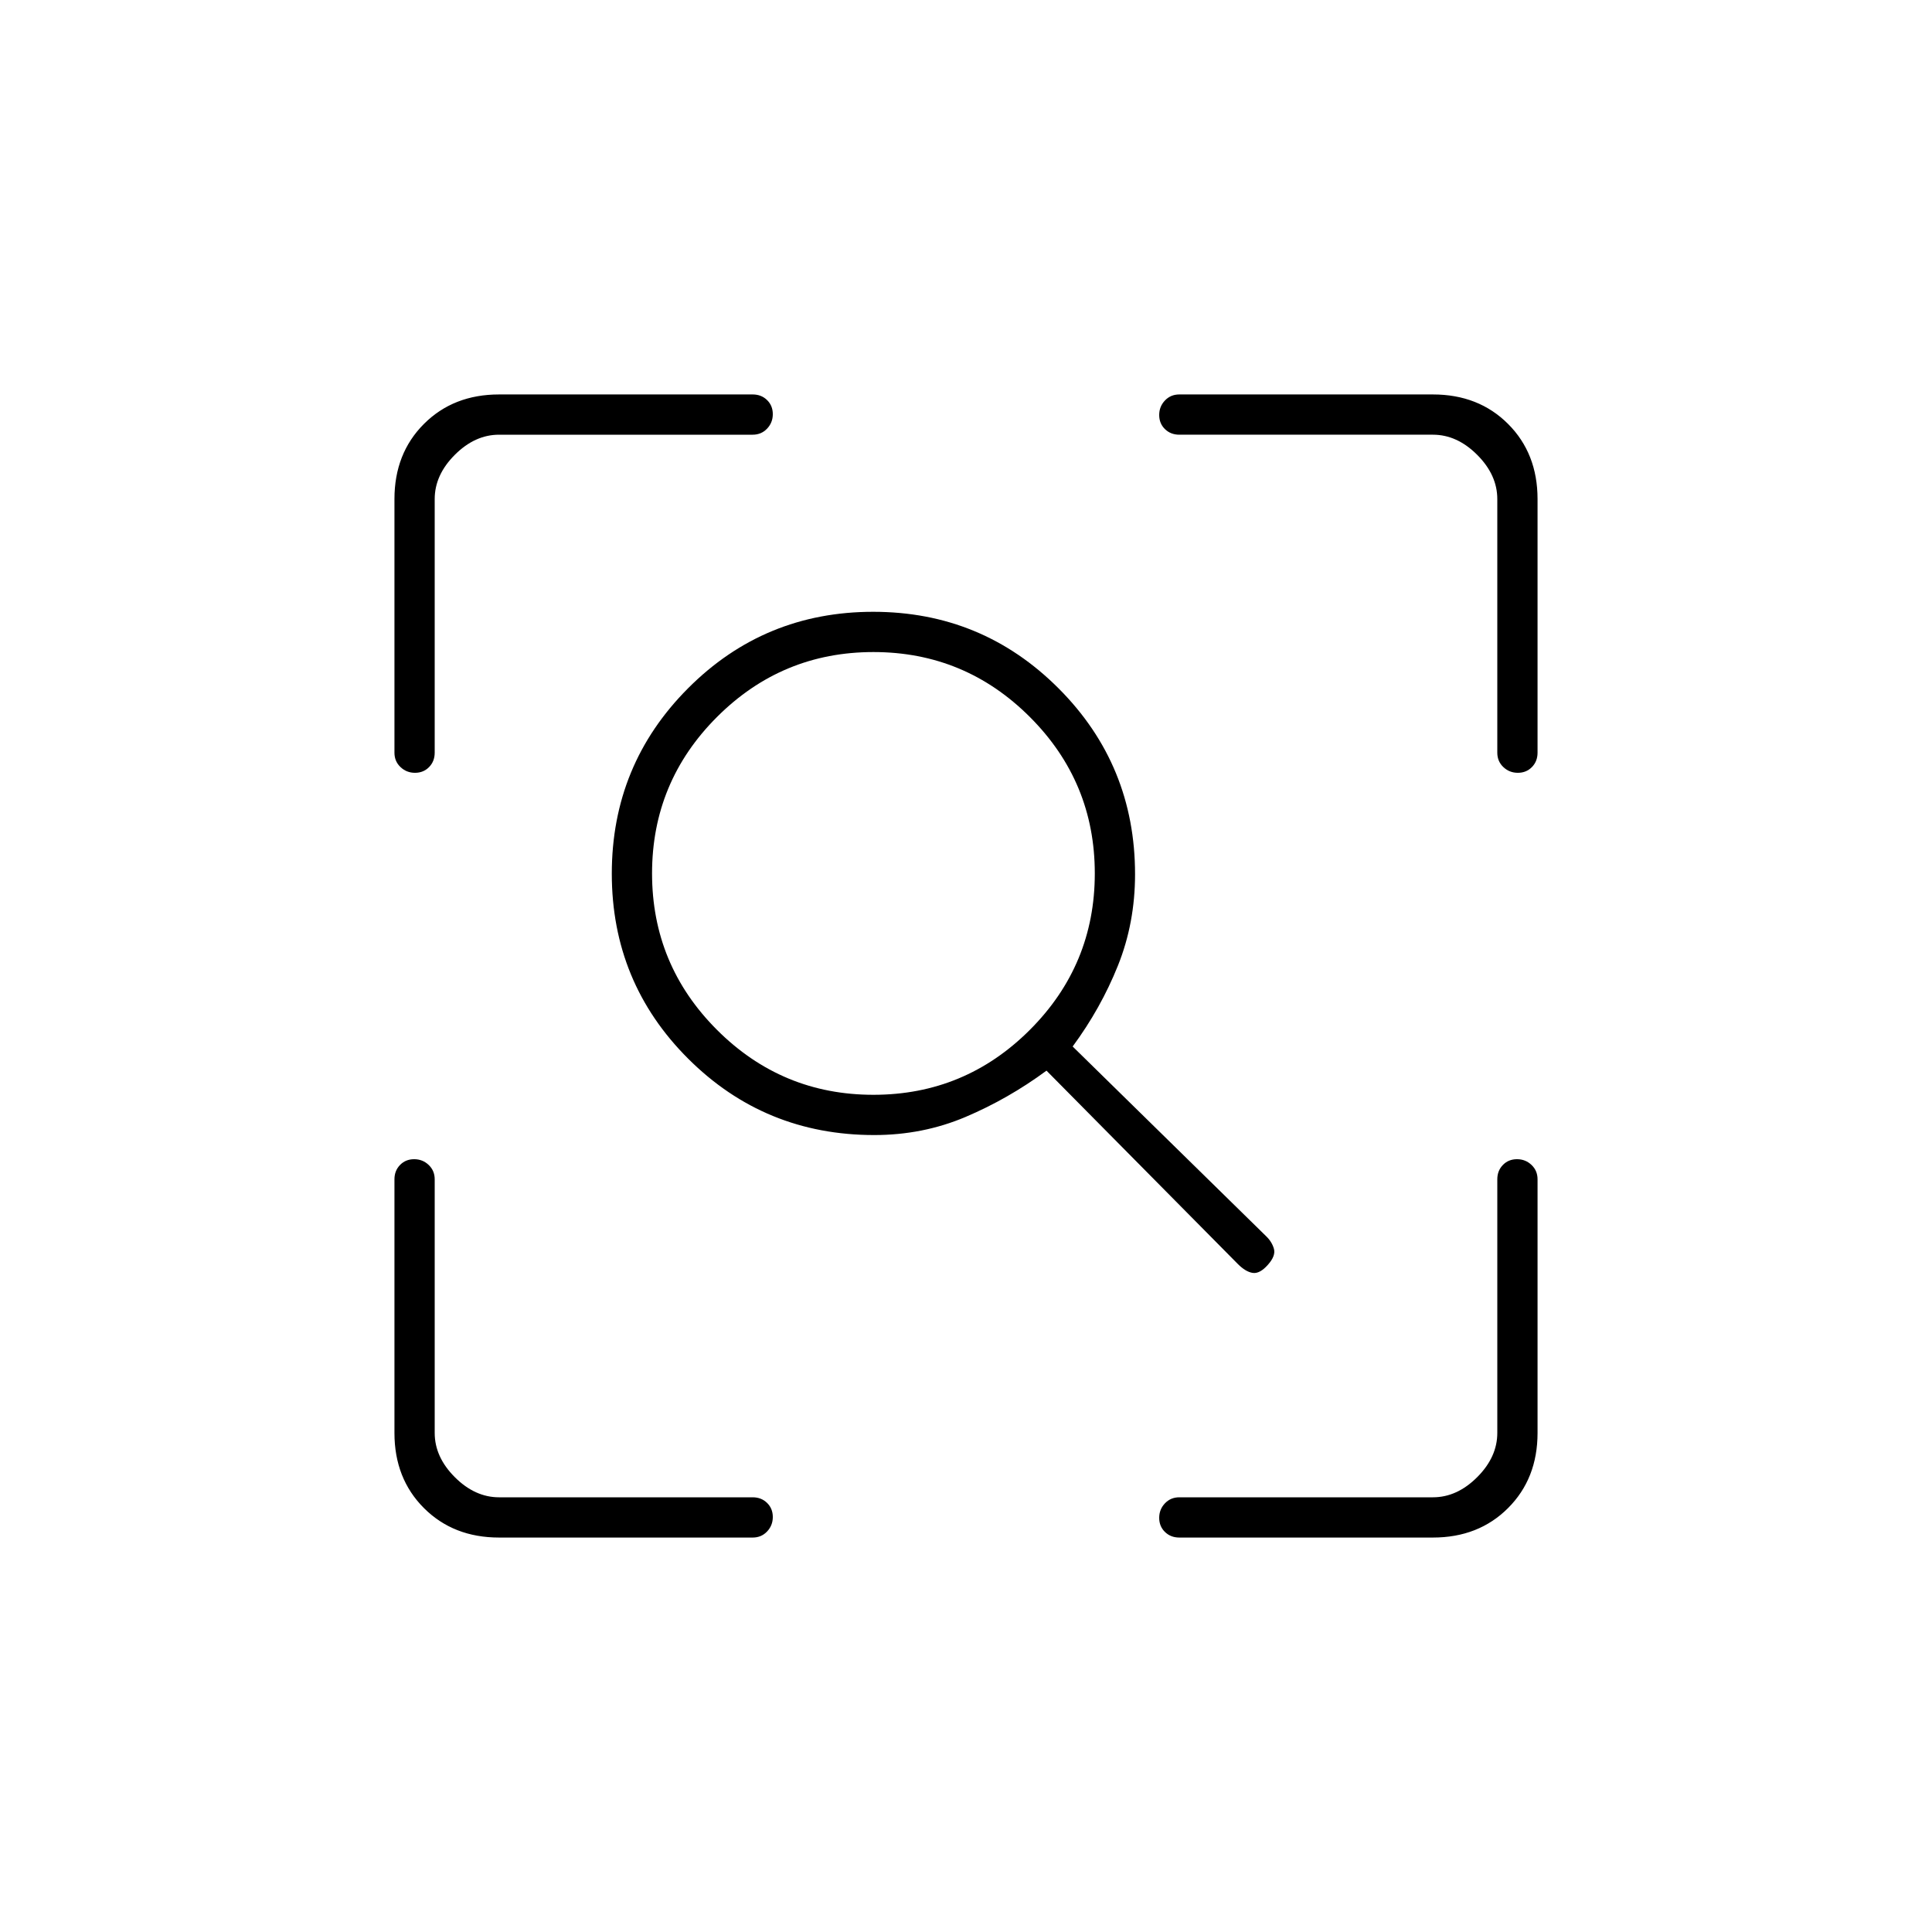 <svg xmlns="http://www.w3.org/2000/svg" height="20" viewBox="0 -960 960 960" width="20"><path d="M434-416q45.467 0 77.733-32.267Q544-480.533 544-526q0-45.467-32.267-77.733Q479.467-636 434-636q-45.467 0-77.733 32.267Q324-571.467 324-526q0 45.467 32.267 77.733Q388.533-416 434-416Zm.381 20Q380-396 342-433.892t-38-92Q304-580 341.892-618q37.892-38 92-38T526-617.952q38 38.049 38 92.381 0 24.163-8.5 45.367Q547-459 533-440l96.067 94.2Q632-343 633-339.5t-3 7.978q-4 4.522-7.5 4.022t-7.421-4.421L520-428q-19 14-40.219 23-21.22 9-45.4 9ZM248-196q-22.7 0-37.35-14.65Q196-225.3 196-248v-126q0-4.3 2.789-7.15 2.79-2.85 7-2.85 4.211 0 7.211 2.85t3 7.15v126q0 12 10 22t22 10h126q4.3 0 7.15 2.789 2.85 2.79 2.85 7 0 4.211-2.85 7.211t-7.15 3H248Zm464 0H586q-4.3 0-7.15-2.789-2.85-2.79-2.85-7 0-4.211 2.85-7.211t7.15-3h126q12 0 22-10t10-22v-126q0-4.3 2.789-7.15 2.79-2.85 7-2.85 4.211 0 7.211 2.85t3 7.15v126q0 22.7-14.65 37.35Q734.7-196 712-196ZM196-586v-126q0-22.7 14.65-37.35Q225.3-764 248-764h126q4.3 0 7.15 2.789 2.85 2.79 2.85 7 0 4.211-2.85 7.211t-7.15 3H248q-12 0-22 10t-10 22v126q0 4.3-2.789 7.15-2.79 2.85-7 2.85-4.211 0-7.211-2.85t-3-7.15Zm548 0v-126q0-12-10-22t-22-10H586q-4.3 0-7.15-2.789-2.85-2.79-2.85-7 0-4.211 2.85-7.211t7.15-3h126q22.7 0 37.35 14.65Q764-734.7 764-712v126q0 4.3-2.789 7.15-2.79 2.85-7 2.85-4.211 0-7.211-2.85t-3-7.15Z"/></svg>